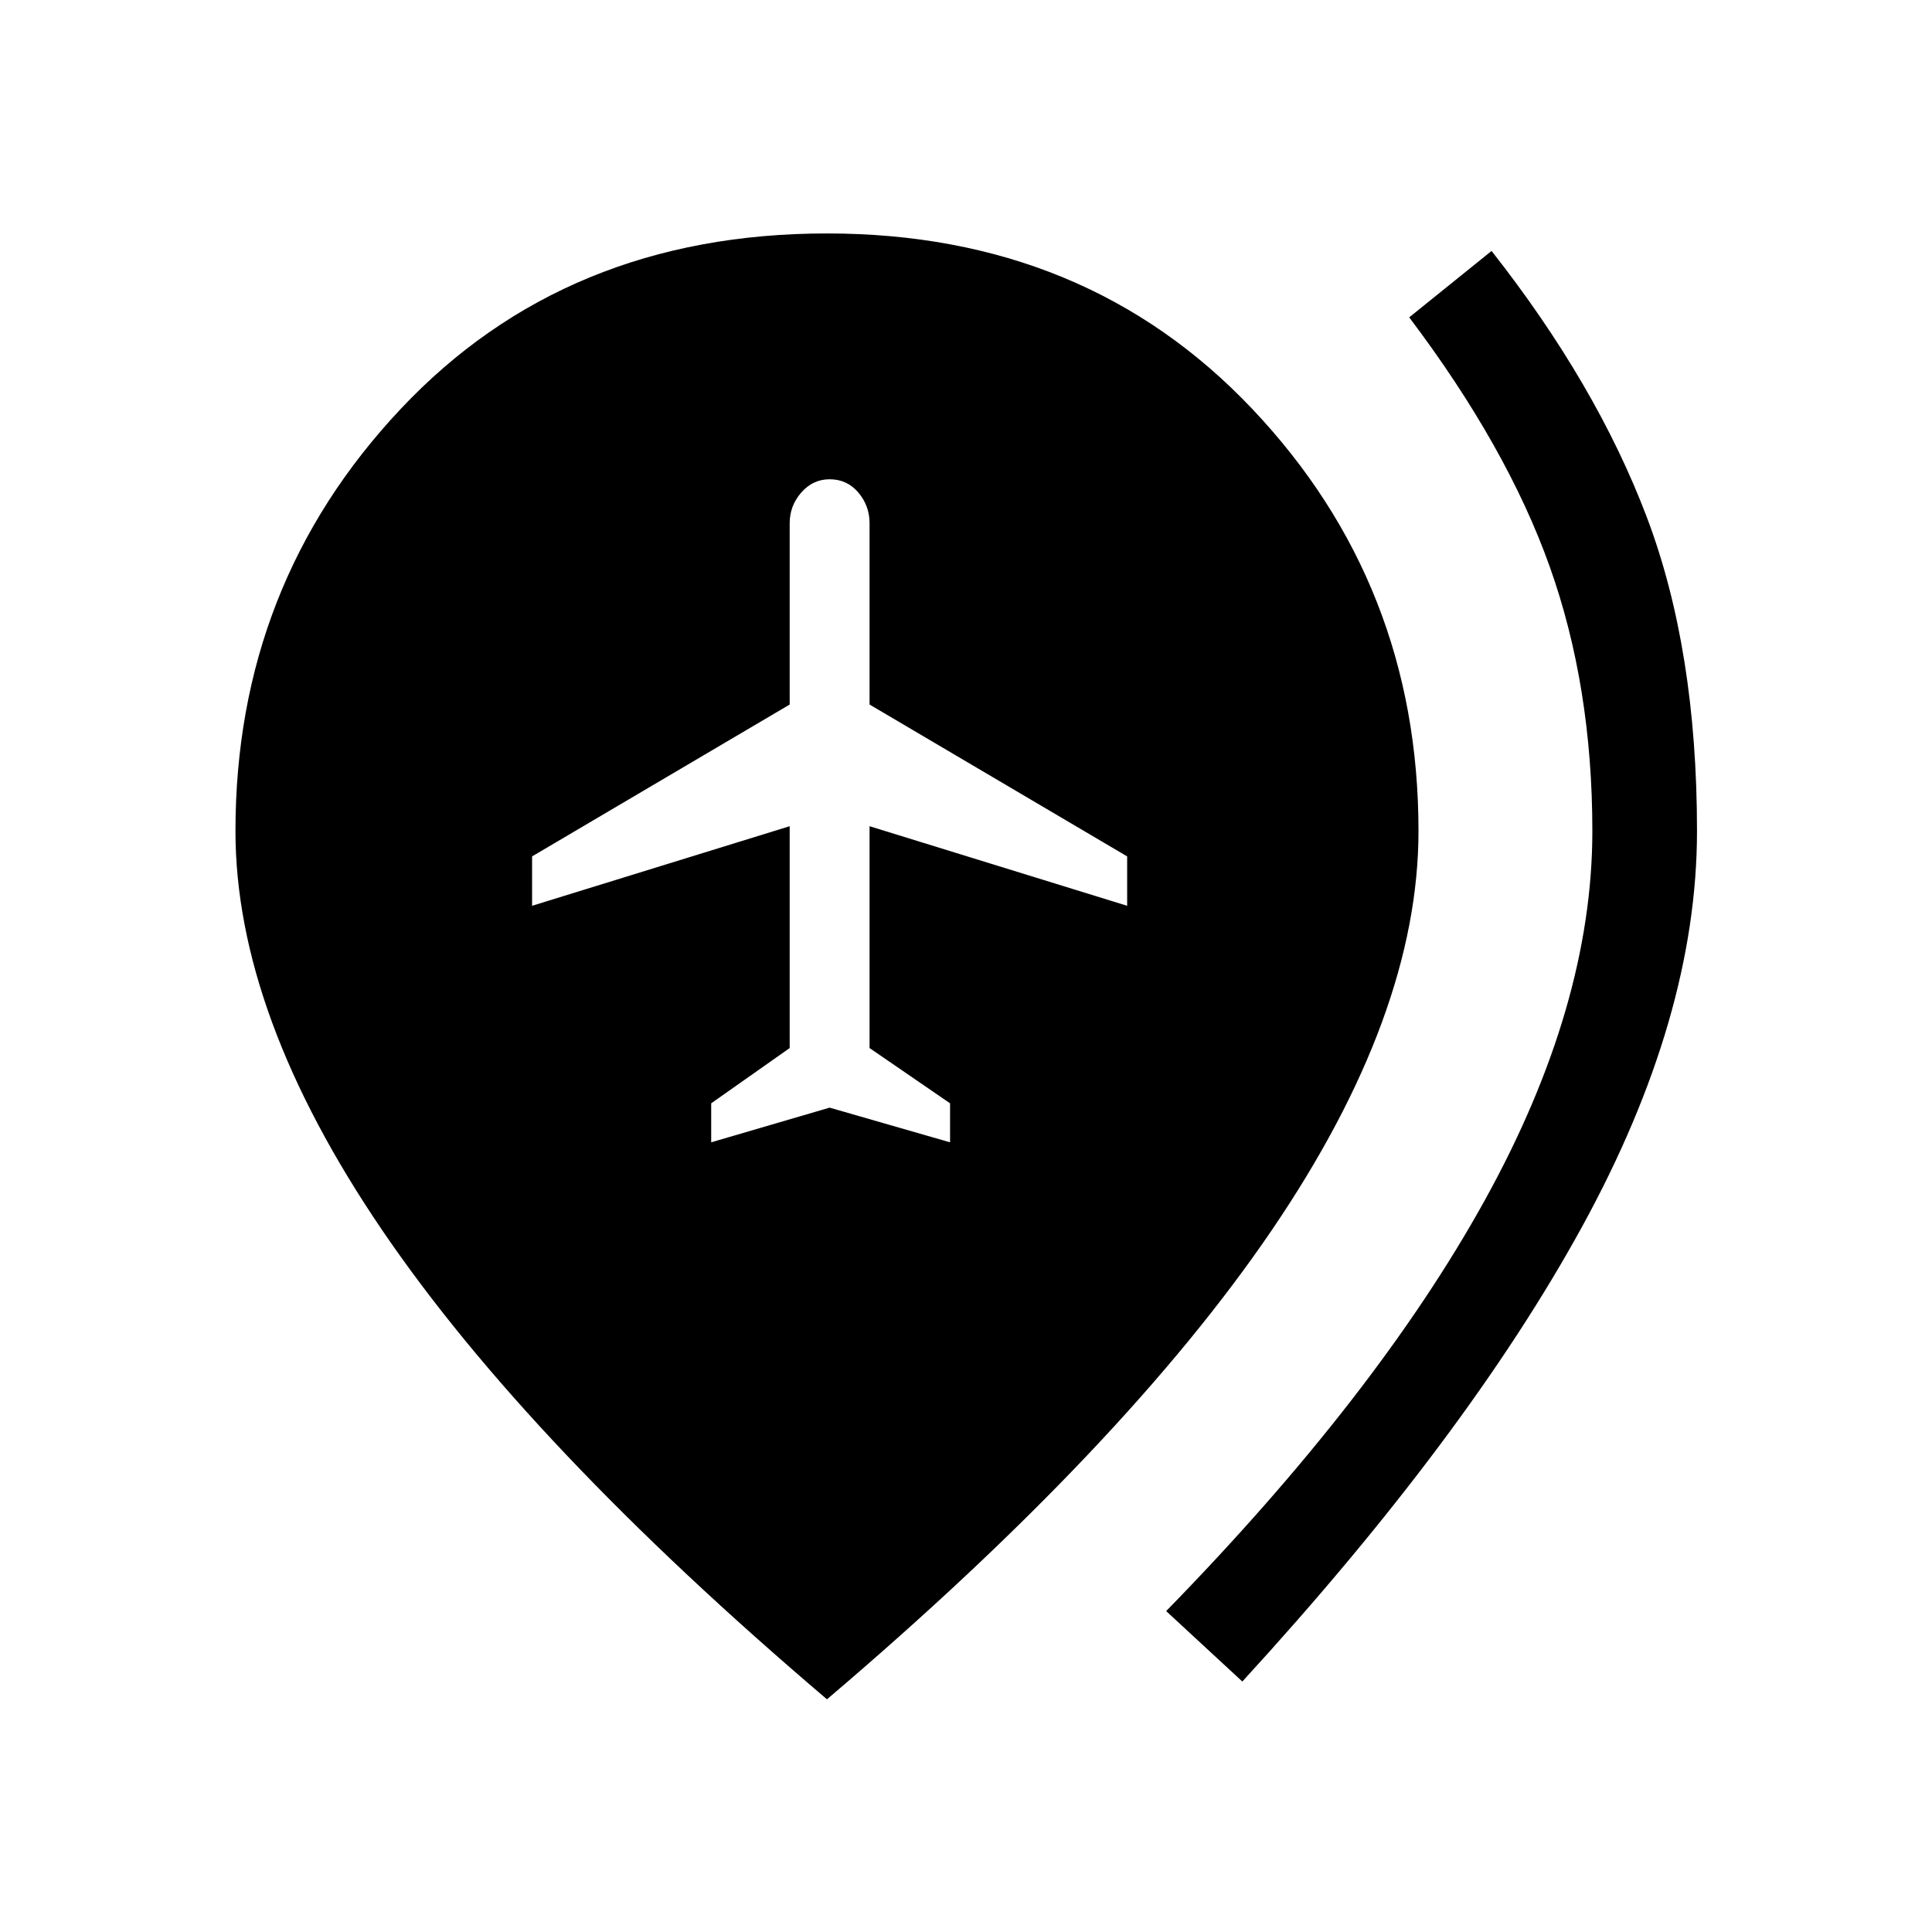 <svg xmlns="http://www.w3.org/2000/svg" height="20" viewBox="0 -960 960 960" width="20"><path d="m353.39-392.39 58.84-17.23 59.85 17.23v-19.38l-40-27.46v-110.23l128 39.54v-24.54l-128-75.46V-700q0-8.69-5.58-15.27t-14.27-6.58q-8.31 0-14.08 6.58-5.76 6.58-5.76 15.27v90.08l-128 75.46v24.54l128-39.54v110.23l-39 27.46v19.38Zm263.92 267.93-37.85-35Q684.23-266.77 737.73-363.5q53.5-96.73 53.5-183.58 0-71.92-21.19-131.38-21.19-59.46-69.81-123.85l40.92-33q52.08 66.23 77.08 132.12 25 65.88 25 156.11 0 92.39-57.04 196.5-57.04 104.12-168.88 226.12Zm-206.39 8.84q-148-125.84-220.96-233.03Q117-455.85 117-547.08q0-122.46 82.08-209.69Q281.15-844 410.92-844q128.77 0 211.35 87.23 82.57 87.23 82.57 209.69 0 91.23-72.96 198.43-72.96 107.19-220.96 233.03Z"/></svg>